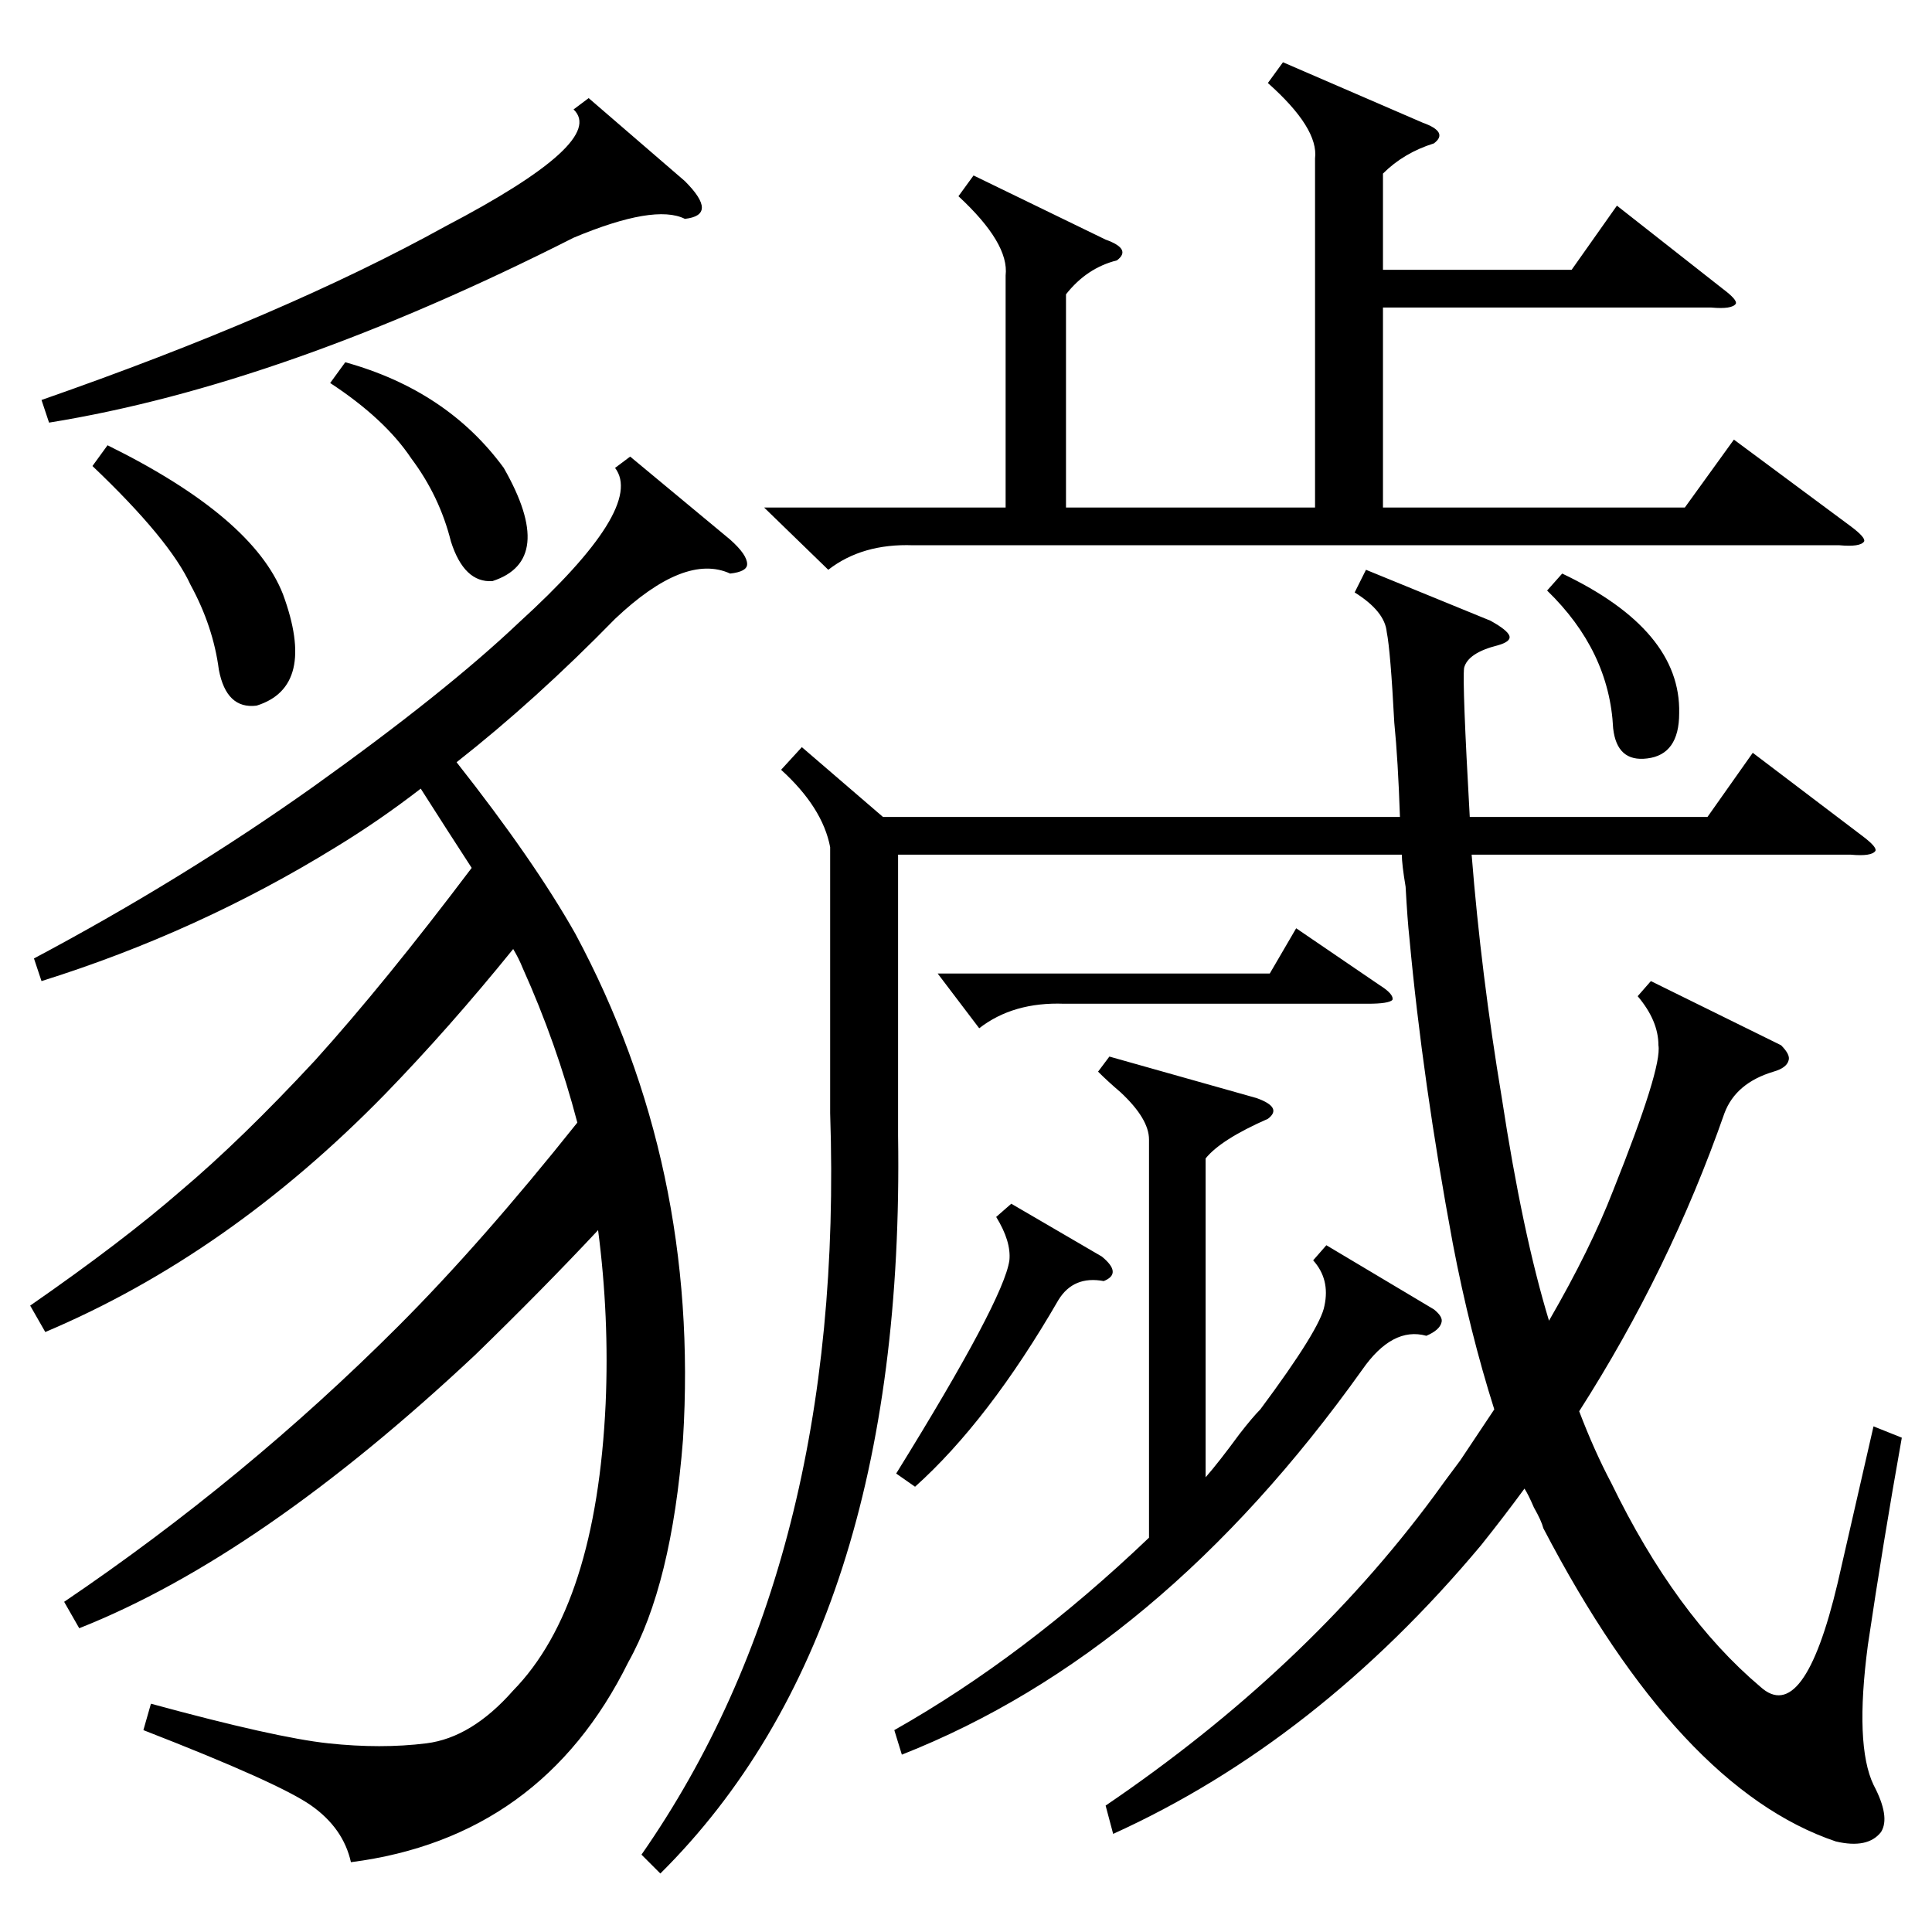 <?xml version="1.0" standalone="no"?>
<!DOCTYPE svg PUBLIC "-//W3C//DTD SVG 1.1//EN" "http://www.w3.org/Graphics/SVG/1.1/DTD/svg11.dtd" >
<svg xmlns="http://www.w3.org/2000/svg" xmlns:xlink="http://www.w3.org/1999/xlink" version="1.1" viewBox="0 -205 1024 1024">
  <g transform="matrix(1 0 0 -1 0 819)">
   <path fill="currentColor"
d="M724 722l66 -27q9 -5 10 -8t-6 -5q-16 -4 -18 -12q-1 -8 3 -79h126l24 34l58 -44q8 -6 7 -8q-2 -3 -13 -2h-201q5 -63 16 -129q11 -72 25 -118q22 38 34 69q26 65 24 77q0 13 -11 26l7 8l69 -34q5 -5 4 -8q-1 -4 -8 -6q-20 -6 -26 -22q-29 -83 -77 -158q8 -21 17 -38
q34 -70 79 -108q23 -21 41 55l19 83l15 -6q-10 -56 -18 -110q-7 -53 3 -74q9 -17 4 -25q-7 -9 -24 -5q-83 28 -155 166q-1 4 -5 11q-3 7 -5 10q-11 -15 -23 -30q-87 -104 -195 -153l-4 15q106 72 174 164q5 7 14 19l18 27q-13 41 -22 88q-16 86 -23 162q-1 9 -2 27
q-2 12 -2 17h-267v-149q4 -262 -126 -391l-10 10q108 155 100 393v141q-4 21 -26 41l11 12l43 -37h274q-1 30 -3 50q-2 38 -4 48q-1 11 -17 21zM334 782l53 -44q9 -8 9 -13q0 -4 -9 -5q-24 11 -61 -24q-42 -43 -84 -76q41 -52 63 -91q66 -123 57 -268q-6 -77 -29 -118
q-46 -93 -147 -106q-4 18 -21 30t-89 40l4 14q66 -18 94 -21t52 0t46 28q44 45 49 152q2 46 -4 92q-29 -31 -65 -66q-114 -107 -210 -145l-8 14q96 65 177 146q44 44 95 108q-11 42 -29 82q-2 5 -5 10q-34 -42 -68 -77q-83 -85 -180 -126l-8 14q49 34 80 61q32 27 71 69
q37 41 83 102q-13 20 -27 42q-22 -17 -45 -31q-73 -45 -156 -71l-4 12q79 42 148 91q70 50 109 87q67 61 51 82zM405 755h128v123q2 17 -25 42l8 11l70 -34q14 -5 6 -11q-16 -4 -27 -18v-113h132v185q2 16 -25 40l8 11l74 -32q14 -5 6 -11q-16 -5 -27 -16v-51h100l24 34
l56 -44q8 -6 7 -8q-2 -3 -13 -2h-174v-106h160l26 36l62 -46q8 -6 7 -8q-2 -3 -13 -2h-491q-27 1 -45 -13zM760 330q5 -4 4 -7q-1 -4 -8 -7q-18 5 -34 -18q-107 -150 -244 -204l-4 13q69 39 135 102v211q0 11 -15 25q-7 6 -12 11l6 8l78 -22q14 -5 6 -11q-25 -11 -33 -21
v-169q7 8 18 23q7 9 11 13q32 43 34 55q3 14 -6 24l7 8zM312 972l51 -44q9 -9 9 -14t-9 -6q-16 8 -59 -10q-154 -78 -278 -98l-4 12q129 45 214 92q86 45 68 62zM49 777l8 11q77 -38 93 -79q18 -49 -14 -59q-16 -2 -20 19q-3 23 -15 45q-11 24 -52 63zM175 821l8 11
q54 -15 84 -56q28 -49 -6 -60q-15 -1 -22 21q-6 24 -21 44q-14 21 -43 40zM564 492q-27 1 -45 -13l-22 29h176l14 24l44 -30q8 -5 7 -8q-2 -2 -13 -2h-161zM536 386l48 -28q11 -9 1 -13q-16 3 -24 -10q-37 -64 -76 -99l-10 7q57 92 60 113q1 10 -7 23zM820 711l8 9
q63 -30 62 -74q0 -22 -17 -24q-16 -2 -18 16q-2 41 -35 73z" />
  </g>

</svg>
